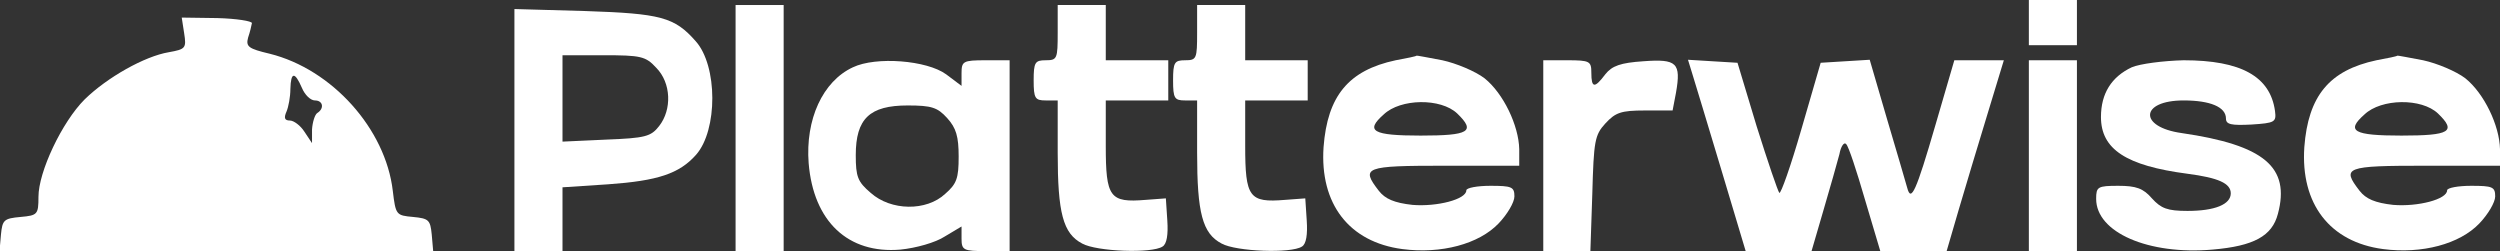 <svg width="229" height="23" viewBox="0 0 229 23" fill="none" xmlns="http://www.w3.org/2000/svg">
<rect x="0" y="0" width="229" height="23" fill="#333333" stroke="none"/>
<g clip-path="url(#clip0_2287_36600)">
<path d="M185.843 2.07V4.14H188.044H190.246V2.07V-0H188.044H185.843V2.07Z" fill="white"/>
<path d="M67.379 11.73V23H69.581H71.783V11.73V0.46H69.581H67.379V11.73Z" fill="white"/>
<path d="M96.885 2.99C96.885 5.382 96.841 5.52 95.784 5.52C94.815 5.52 94.683 5.704 94.683 7.36C94.683 9.016 94.815 9.2 95.784 9.2H96.885V13.984C96.885 19.504 97.369 21.39 99.131 22.31C100.452 23.046 105.516 23.23 106.485 22.586C106.882 22.356 107.014 21.482 106.926 20.194L106.793 18.17L104.944 18.308C101.641 18.584 101.289 18.078 101.289 13.34V9.2H104.151H107.014V7.36V5.52H104.151H101.289V2.99V0.46H99.087H96.885V2.99Z" fill="white"/>
<path d="M109.656 2.99C109.656 5.382 109.612 5.52 108.555 5.52C107.586 5.52 107.454 5.704 107.454 7.36C107.454 9.016 107.586 9.2 108.555 9.2H109.656V13.984C109.656 19.504 110.14 21.39 111.902 22.31C113.223 23.046 118.287 23.23 119.256 22.586C119.653 22.356 119.785 21.482 119.697 20.194L119.564 18.17L117.715 18.308C114.412 18.584 114.06 18.078 114.06 13.34V9.2H116.922H119.785V7.36V5.52H116.922H114.06V2.99V0.46H111.858H109.656V2.99Z" fill="white"/>
<path d="M47.121 11.914V23H49.323H51.525V20.102V17.158L55.709 16.882C60.245 16.56 62.227 15.916 63.768 14.168C65.75 11.914 65.75 6.026 63.724 3.772C61.786 1.564 60.509 1.242 53.639 1.012L47.121 0.828V11.914ZM60.113 6.21C61.478 7.59 61.566 10.028 60.377 11.546C59.628 12.512 59.1 12.65 55.533 12.788L51.525 12.972V9.016V5.06H55.269C58.703 5.06 59.144 5.152 60.113 6.21Z" fill="white"/>
<path d="M16.867 3.036C17.087 4.416 16.999 4.508 15.458 4.784C13.256 5.152 9.821 7.084 7.751 9.108C5.681 11.178 3.523 15.732 3.523 18.032C3.523 19.642 3.435 19.734 1.894 19.872C0.352 20.01 0.22 20.148 0.088 21.482L-0.044 23H19.817H39.679L39.547 21.482C39.414 20.148 39.282 20.01 37.829 19.872C36.288 19.734 36.244 19.688 35.98 17.48C35.319 11.822 30.431 6.348 24.706 4.922C22.768 4.462 22.504 4.278 22.724 3.45C22.9 2.944 23.032 2.346 23.076 2.116C23.076 1.932 21.667 1.702 19.905 1.656L16.647 1.61L16.867 3.036ZM27.656 8.05C27.921 8.694 28.449 9.2 28.845 9.2C29.594 9.2 29.726 9.936 29.066 10.35C28.845 10.488 28.625 11.178 28.581 11.868V13.11L27.876 12.052C27.524 11.5 26.908 11.04 26.555 11.04C26.071 11.04 25.983 10.81 26.247 10.212C26.423 9.798 26.599 8.878 26.599 8.142C26.643 6.578 26.996 6.532 27.656 8.05Z" fill="white"/>
<path d="M127.844 5.52C123.528 6.44 121.59 8.786 121.238 13.478C120.886 18.676 123.572 22.172 128.46 22.816C132.027 23.276 135.462 22.356 137.268 20.47C138.061 19.642 138.721 18.538 138.721 17.986C138.721 17.112 138.457 17.02 136.519 17.02C135.33 17.02 134.317 17.204 134.317 17.434C134.317 18.262 131.631 18.952 129.385 18.768C127.712 18.584 126.875 18.216 126.302 17.48C124.629 15.318 124.981 15.18 132.336 15.18H139.162V13.662C139.118 11.5 137.708 8.556 135.991 7.176C135.154 6.532 133.393 5.796 132.116 5.52C130.838 5.29 129.782 5.06 129.737 5.106C129.737 5.152 128.857 5.336 127.844 5.52ZM133.481 10.396C135.198 12.052 134.582 12.42 130.134 12.42C125.73 12.42 125.025 12.006 126.743 10.488C128.284 9.016 131.983 8.97 133.481 10.396Z" fill="white"/>
<path d="M217.682 5.52C213.366 6.44 211.429 8.786 211.076 13.478C210.724 18.676 213.41 22.172 218.299 22.816C221.866 23.276 225.301 22.356 227.106 20.47C227.899 19.642 228.56 18.538 228.56 17.986C228.56 17.112 228.295 17.02 226.358 17.02C225.169 17.02 224.156 17.204 224.156 17.434C224.156 18.262 221.47 18.952 219.224 18.768C217.55 18.584 216.713 18.216 216.141 17.48C214.467 15.318 214.82 15.18 222.174 15.18H229V13.662C228.956 11.5 227.547 8.556 225.829 7.176C224.993 6.532 223.231 5.796 221.954 5.52C220.677 5.29 219.62 5.06 219.576 5.106C219.576 5.152 218.695 5.336 217.682 5.52ZM223.319 10.396C225.037 12.052 224.42 12.42 219.972 12.42C215.568 12.42 214.864 12.006 216.581 10.488C218.123 9.016 221.822 8.97 223.319 10.396Z" fill="white"/>
<path d="M78.124 6.164C75.35 7.452 73.764 10.948 74.073 14.95C74.513 20.286 77.684 23.276 82.484 22.862C83.893 22.724 85.699 22.218 86.536 21.666L88.077 20.746V21.85C88.077 22.908 88.253 23 90.279 23H92.481V14.26V5.52H90.279C88.209 5.52 88.077 5.612 88.077 6.716V7.866L86.668 6.808C84.906 5.52 80.238 5.152 78.124 6.164ZM86.756 10.81C87.593 11.73 87.813 12.512 87.813 14.352C87.813 16.33 87.636 16.836 86.58 17.756C84.862 19.366 81.603 19.32 79.754 17.664C78.565 16.652 78.388 16.192 78.388 14.214C78.388 10.856 79.666 9.66 83.145 9.66C85.347 9.66 85.875 9.844 86.756 10.81Z" fill="white"/>
<path d="M141.364 14.26V23H143.521H145.679L145.855 17.756C145.988 12.926 146.076 12.374 147.044 11.316C147.969 10.304 148.498 10.12 150.656 10.12H153.21L153.518 8.51C154.003 5.75 153.606 5.382 150.524 5.612C148.454 5.75 147.661 6.026 147.044 6.808C146.076 8.096 145.767 8.096 145.767 6.67C145.767 5.612 145.635 5.52 143.565 5.52H141.364V14.26Z" fill="white"/>
<path d="M155.015 6.762C155.236 7.452 156.425 11.408 157.658 15.502L159.904 23H162.898H165.937L167.038 19.228C167.655 17.112 168.315 14.812 168.491 14.122C168.623 13.386 168.932 12.972 169.108 13.202C169.328 13.386 170.077 15.686 170.825 18.262L172.235 23H175.273H178.312L179.413 19.228C180.029 17.112 181.218 13.202 182.055 10.442L183.552 5.52H181.262H179.016L177.299 11.408C175.493 17.618 175.053 18.538 174.701 17.204C174.569 16.698 173.732 13.892 172.851 10.902L171.266 5.474L169.02 5.612L166.774 5.75L165.012 11.822C164.043 15.18 163.119 17.802 162.986 17.664C162.854 17.526 161.93 14.812 160.917 11.592L159.155 5.75L156.865 5.612L154.619 5.474L155.015 6.762Z" fill="white"/>
<path d="M185.843 14.26V23H188.044H190.246V14.26V5.52H188.044H185.843V14.26Z" fill="white"/>
<path d="M195.267 6.164C193.417 7.038 192.448 8.556 192.448 10.718C192.448 13.662 194.738 15.18 200.375 15.916C203.194 16.284 204.339 16.79 204.339 17.71C204.339 18.722 202.885 19.32 200.375 19.32C198.526 19.32 197.953 19.09 197.116 18.17C196.324 17.25 195.663 17.02 194.034 17.02C192.14 17.02 192.008 17.112 192.008 18.216C192.008 21.298 196.808 23.368 202.665 22.862C206.452 22.54 208.126 21.62 208.654 19.596C209.799 15.318 207.421 13.294 199.847 12.19C195.883 11.638 196.015 9.2 200.023 9.2C202.445 9.2 203.898 9.798 203.898 10.856C203.898 11.408 204.383 11.5 206.232 11.408C208.39 11.27 208.522 11.178 208.39 10.166C207.95 6.992 205.263 5.52 200.023 5.52C198.173 5.566 196.015 5.842 195.267 6.164Z" fill="white"/>
</g>
<defs>
<clipPath id="clip0_2287_36600">
<rect width="229" height="23" fill="white"/>
</clipPath>
</defs>
</svg>
